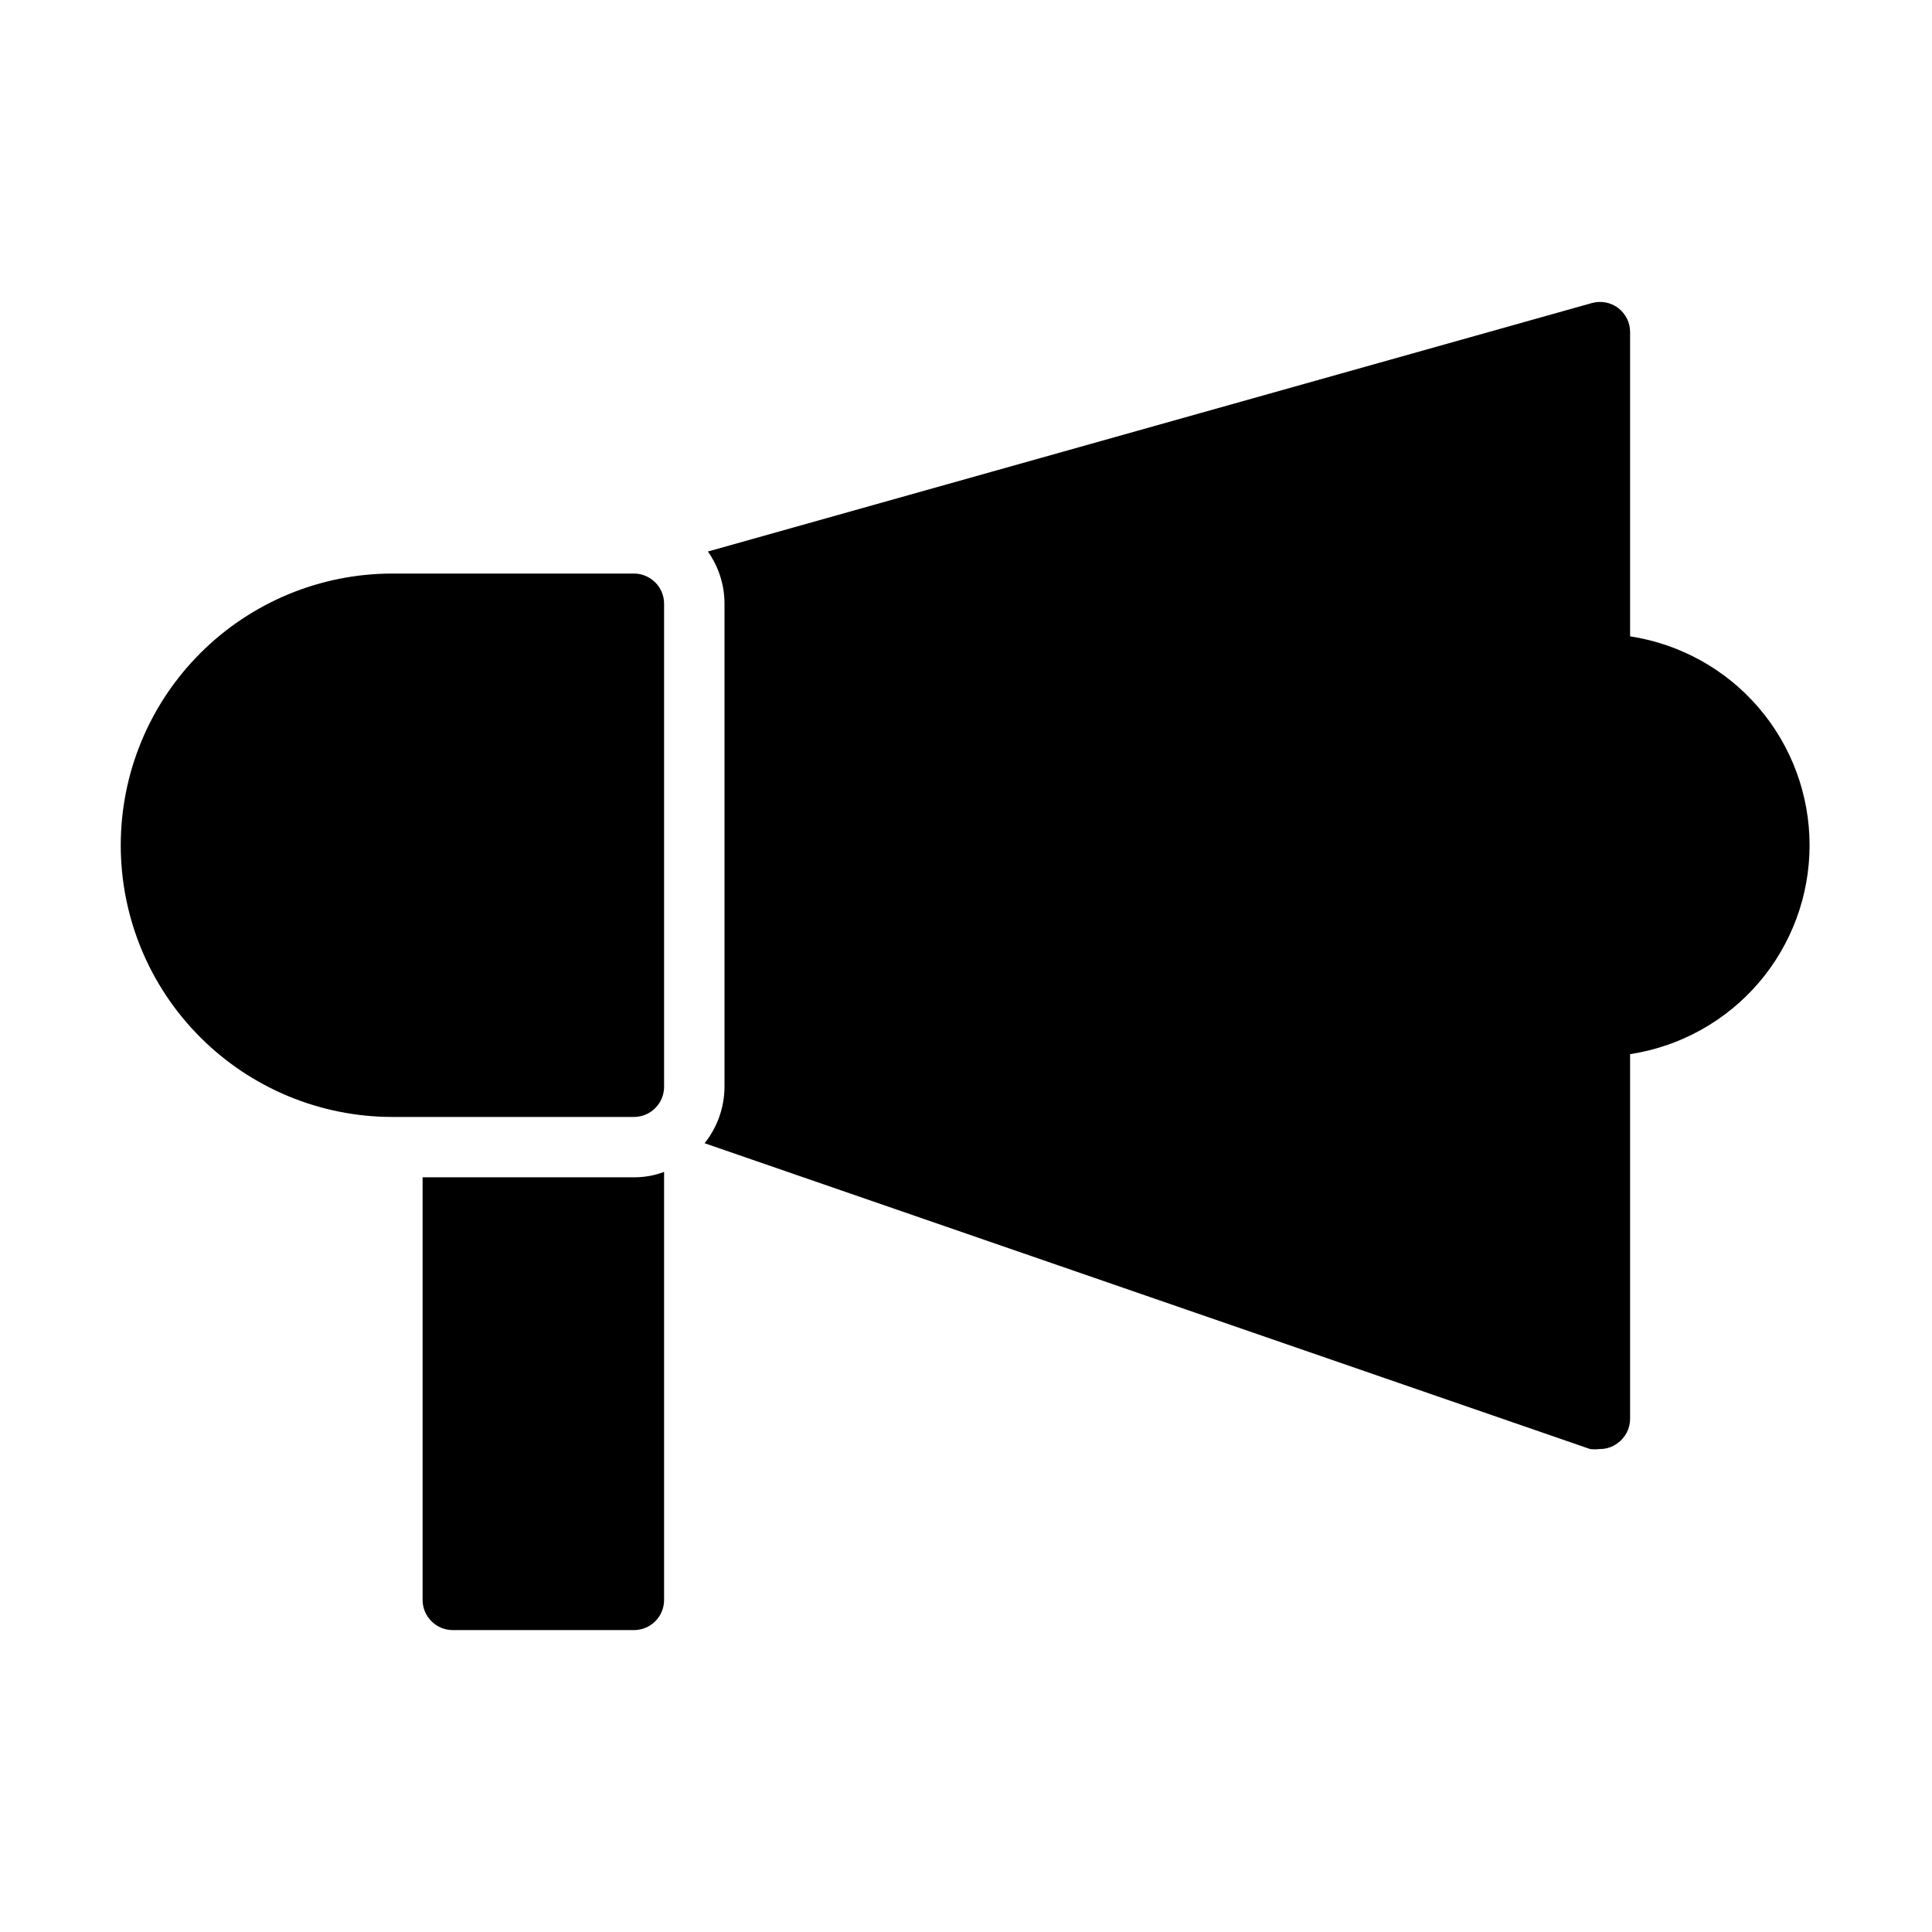 <svg width="30" height="30" viewBox="0 0 30 30" fill="none" xmlns="http://www.w3.org/2000/svg">
<path d="M25.312 9.881V5.156C25.312 5.083 25.296 5.012 25.263 4.947C25.23 4.882 25.183 4.825 25.125 4.781C25.067 4.738 25.001 4.709 24.93 4.696C24.859 4.683 24.786 4.687 24.717 4.706L10.992 8.564C11.16 8.801 11.25 9.085 11.25 9.375V16.875C11.249 17.194 11.14 17.503 10.941 17.752L24.689 22.5C24.74 22.507 24.792 22.507 24.844 22.5C24.942 22.501 25.037 22.47 25.116 22.411C25.176 22.368 25.226 22.311 25.26 22.245C25.294 22.179 25.312 22.106 25.312 22.031V16.369C26.088 16.25 26.796 15.858 27.307 15.263C27.818 14.668 28.099 13.909 28.099 13.125C28.099 12.341 27.818 11.582 27.307 10.987C26.796 10.392 26.088 10 25.312 9.881ZM9.844 8.906H6.094C4.975 8.906 3.902 9.351 3.111 10.142C2.319 10.933 1.875 12.006 1.875 13.125C1.875 14.244 2.319 15.317 3.111 16.108C3.902 16.899 4.975 17.344 6.094 17.344H9.844C9.968 17.344 10.087 17.294 10.175 17.206C10.263 17.119 10.312 16.999 10.312 16.875V9.375C10.312 9.251 10.263 9.131 10.175 9.044C10.087 8.956 9.968 8.906 9.844 8.906ZM9.375 18.281H6.562V24.844C6.562 24.968 6.612 25.087 6.7 25.175C6.788 25.263 6.907 25.312 7.031 25.312H9.844C9.968 25.312 10.087 25.263 10.175 25.175C10.263 25.087 10.312 24.968 10.312 24.844V18.197C10.163 18.254 10.004 18.282 9.844 18.281H9.375Z" fill="black"/>
</svg>
